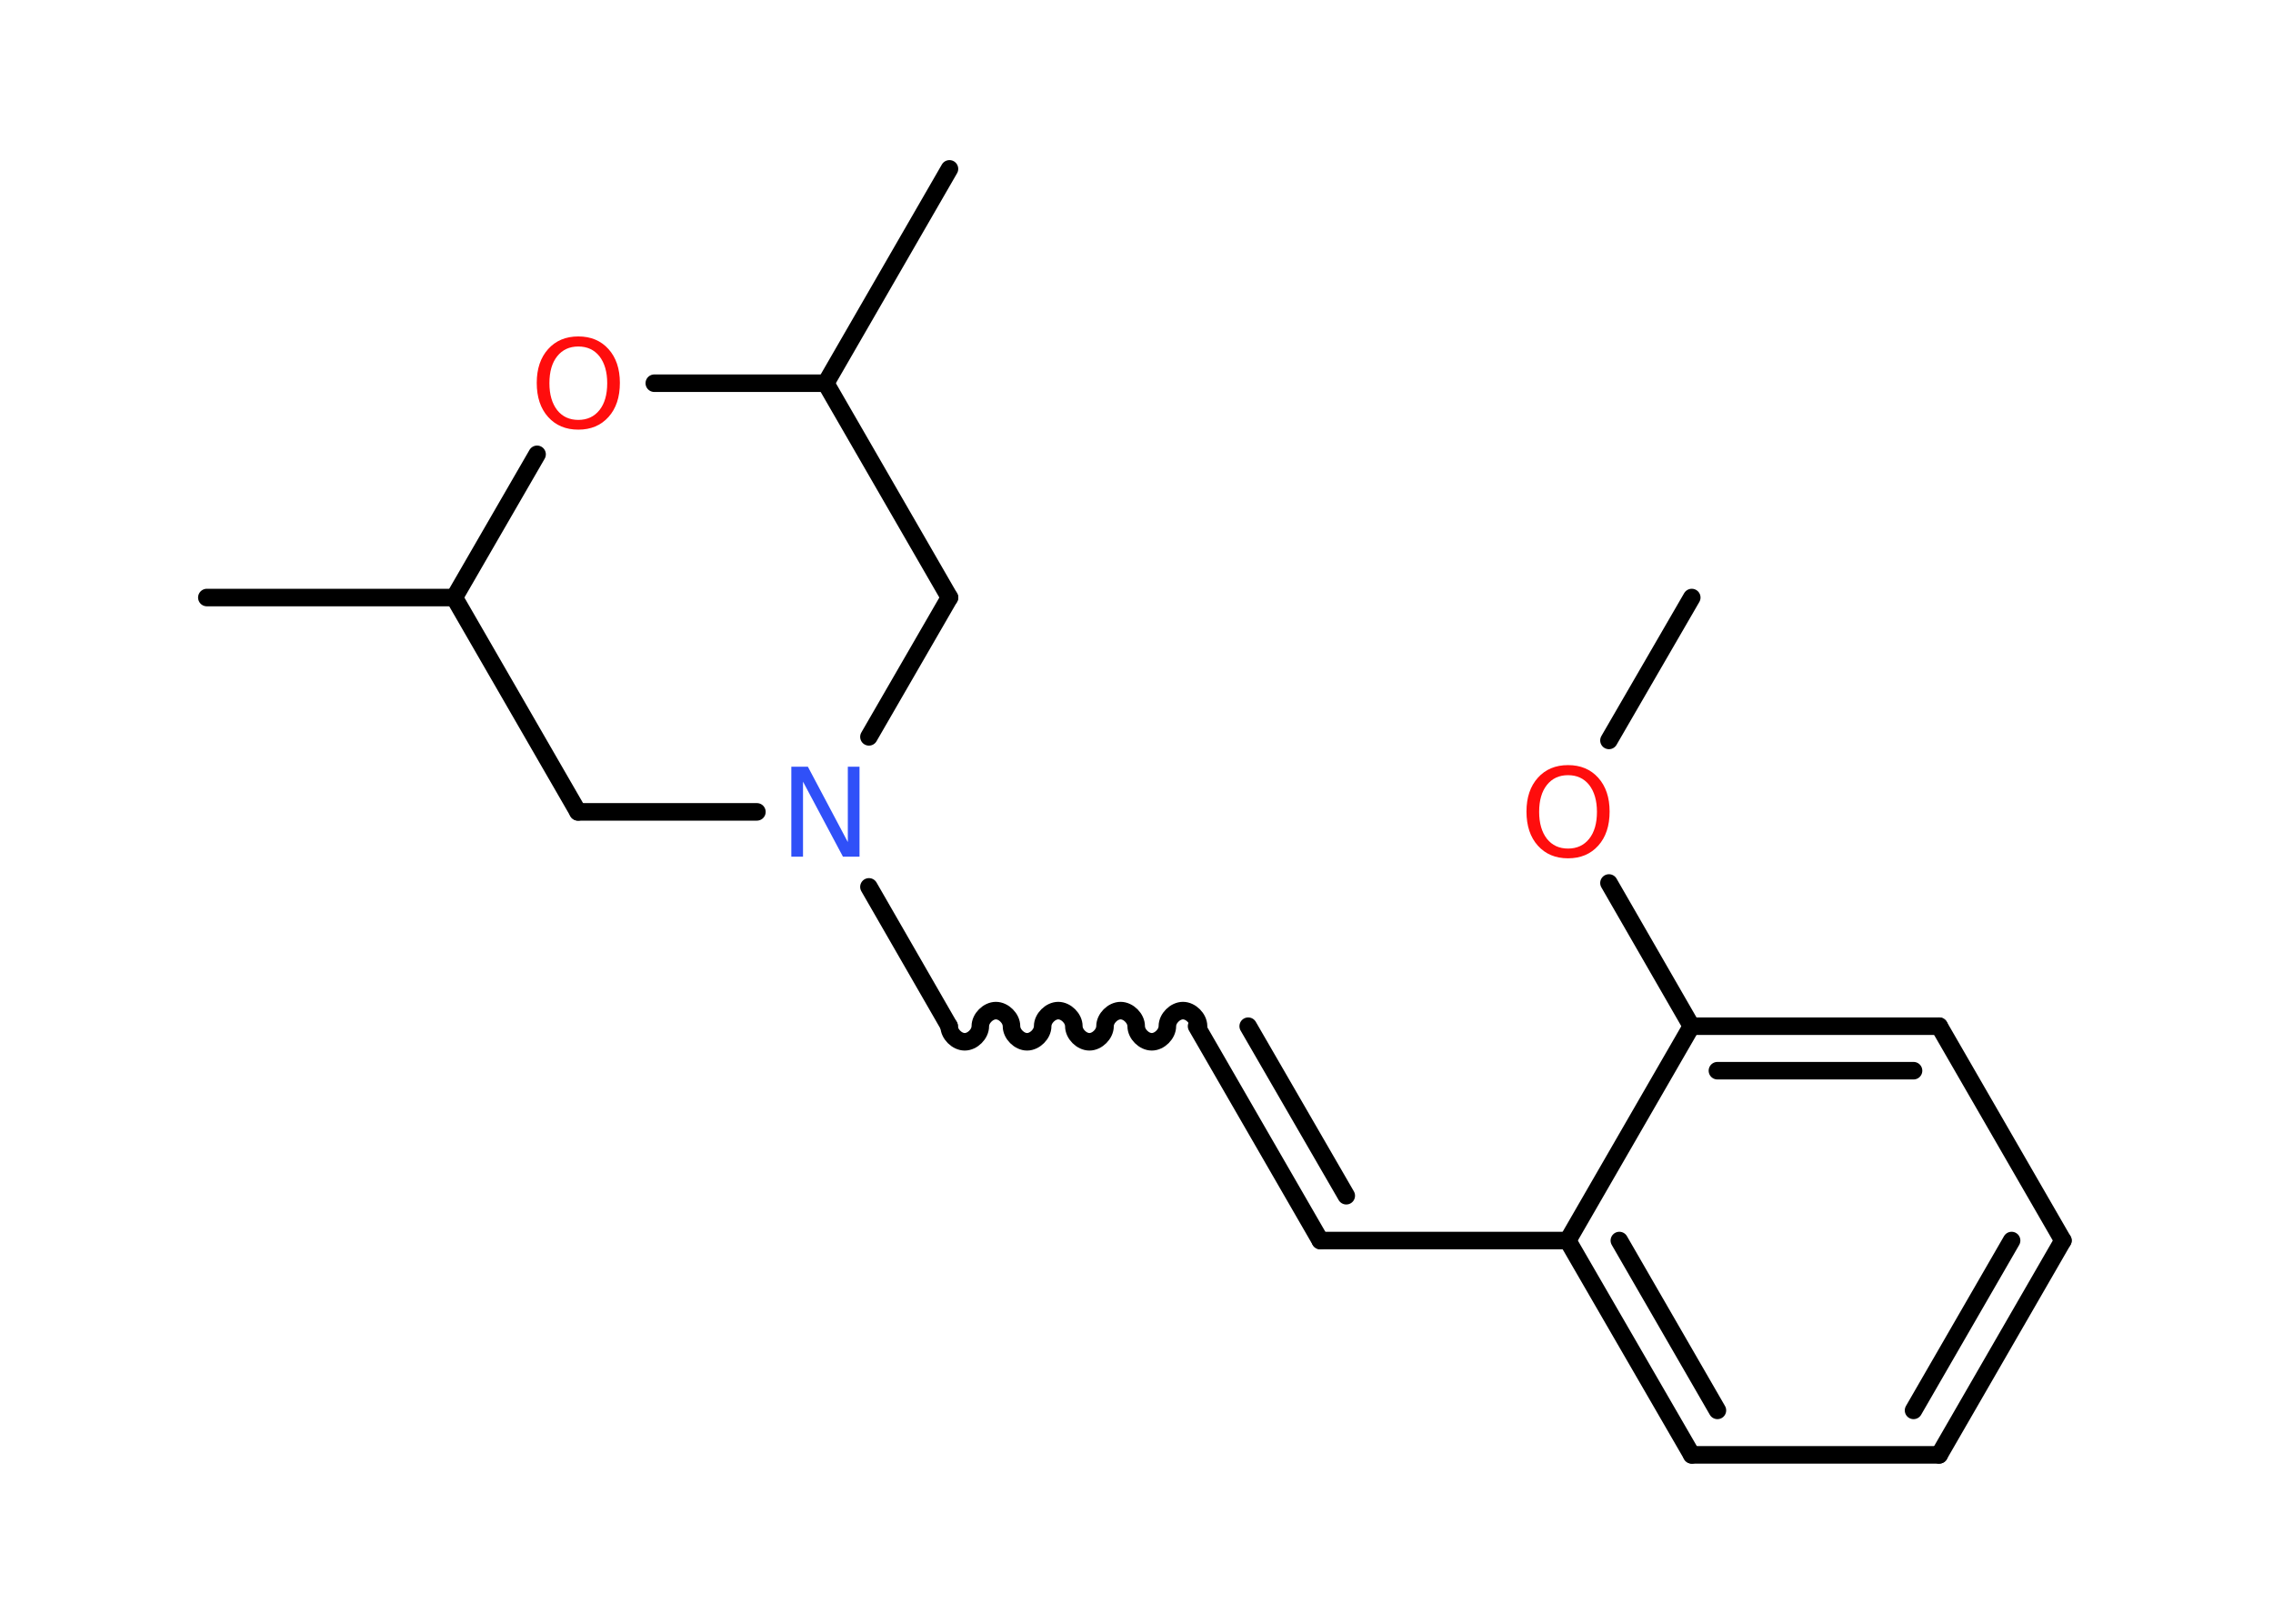 <?xml version='1.0' encoding='UTF-8'?>
<!DOCTYPE svg PUBLIC "-//W3C//DTD SVG 1.1//EN" "http://www.w3.org/Graphics/SVG/1.1/DTD/svg11.dtd">
<svg version='1.2' xmlns='http://www.w3.org/2000/svg' xmlns:xlink='http://www.w3.org/1999/xlink' width='70.0mm' height='50.0mm' viewBox='0 0 70.0 50.0'>
  <desc>Generated by the Chemistry Development Kit (http://github.com/cdk)</desc>
  <g stroke-linecap='round' stroke-linejoin='round' stroke='#000000' stroke-width='.54' fill='#FF0D0D'>
    <rect x='.0' y='.0' width='70.0' height='50.0' fill='#FFFFFF' stroke='none'/>
    <g id='mol1' class='mol'>
      <line id='mol1bnd1' class='bond' x1='52.1' y1='18.4' x2='49.55' y2='22.8'/>
      <line id='mol1bnd2' class='bond' x1='49.55' y1='27.19' x2='52.09' y2='31.6'/>
      <g id='mol1bnd3' class='bond'>
        <line x1='59.72' y1='31.6' x2='52.09' y2='31.6'/>
        <line x1='58.93' y1='32.97' x2='52.89' y2='32.97'/>
      </g>
      <line id='mol1bnd4' class='bond' x1='59.72' y1='31.6' x2='63.53' y2='38.2'/>
      <g id='mol1bnd5' class='bond'>
        <line x1='59.72' y1='44.8' x2='63.53' y2='38.2'/>
        <line x1='58.93' y1='43.43' x2='61.95' y2='38.2'/>
      </g>
      <line id='mol1bnd6' class='bond' x1='59.72' y1='44.8' x2='52.1' y2='44.8'/>
      <g id='mol1bnd7' class='bond'>
        <line x1='48.28' y1='38.2' x2='52.1' y2='44.8'/>
        <line x1='49.87' y1='38.2' x2='52.89' y2='43.43'/>
      </g>
      <line id='mol1bnd8' class='bond' x1='52.09' y1='31.6' x2='48.28' y2='38.2'/>
      <line id='mol1bnd9' class='bond' x1='48.28' y1='38.2' x2='40.66' y2='38.2'/>
      <g id='mol1bnd10' class='bond'>
        <line x1='40.66' y1='38.2' x2='36.85' y2='31.6'/>
        <line x1='41.46' y1='36.82' x2='38.44' y2='31.6'/>
      </g>
      <path id='mol1bnd11' class='bond' d='M29.23 31.6c.0 .24 .24 .48 .48 .48c.24 .0 .48 -.24 .48 -.48c.0 -.24 .24 -.48 .48 -.48c.24 .0 .48 .24 .48 .48c.0 .24 .24 .48 .48 .48c.24 .0 .48 -.24 .48 -.48c.0 -.24 .24 -.48 .48 -.48c.24 .0 .48 .24 .48 .48c-.0 .24 .24 .48 .48 .48c.24 .0 .48 -.24 .48 -.48c.0 -.24 .24 -.48 .48 -.48c.24 .0 .48 .24 .48 .48c.0 .24 .24 .48 .48 .48c.24 .0 .48 -.24 .48 -.48c.0 -.24 .24 -.48 .48 -.48c.24 .0 .48 .24 .48 .48' fill='none' stroke='#000000' stroke-width='.54'/>
      <line id='mol1bnd12' class='bond' x1='29.23' y1='31.6' x2='26.76' y2='27.31'/>
      <line id='mol1bnd13' class='bond' x1='26.76' y1='22.69' x2='29.24' y2='18.4'/>
      <line id='mol1bnd14' class='bond' x1='29.24' y1='18.4' x2='25.43' y2='11.8'/>
      <line id='mol1bnd15' class='bond' x1='25.43' y1='11.8' x2='29.24' y2='5.2'/>
      <line id='mol1bnd16' class='bond' x1='25.43' y1='11.8' x2='20.15' y2='11.8'/>
      <line id='mol1bnd17' class='bond' x1='16.54' y1='13.99' x2='13.99' y2='18.4'/>
      <line id='mol1bnd18' class='bond' x1='13.99' y1='18.4' x2='6.37' y2='18.4'/>
      <line id='mol1bnd19' class='bond' x1='13.99' y1='18.4' x2='17.8' y2='25.0'/>
      <line id='mol1bnd20' class='bond' x1='23.31' y1='25.0' x2='17.8' y2='25.0'/>
      <path id='mol1atm2' class='atom' d='M48.29 23.87q-.41 .0 -.65 .3q-.24 .3 -.24 .83q.0 .52 .24 .83q.24 .3 .65 .3q.41 .0 .65 -.3q.24 -.3 .24 -.83q.0 -.52 -.24 -.83q-.24 -.3 -.65 -.3zM48.29 23.56q.58 .0 .93 .39q.35 .39 .35 1.04q.0 .66 -.35 1.05q-.35 .39 -.93 .39q-.58 .0 -.93 -.39q-.35 -.39 -.35 -1.05q.0 -.65 .35 -1.04q.35 -.39 .93 -.39z' stroke='none'/>
      <path id='mol1atm12' class='atom' d='M24.38 23.61h.5l1.23 2.32v-2.32h.36v2.77h-.51l-1.23 -2.31v2.31h-.36v-2.77z' stroke='none' fill='#3050F8'/>
      <path id='mol1atm16' class='atom' d='M17.81 10.67q-.41 .0 -.65 .3q-.24 .3 -.24 .83q.0 .52 .24 .83q.24 .3 .65 .3q.41 .0 .65 -.3q.24 -.3 .24 -.83q.0 -.52 -.24 -.83q-.24 -.3 -.65 -.3zM17.81 10.36q.58 .0 .93 .39q.35 .39 .35 1.04q.0 .66 -.35 1.05q-.35 .39 -.93 .39q-.58 .0 -.93 -.39q-.35 -.39 -.35 -1.05q.0 -.65 .35 -1.04q.35 -.39 .93 -.39z' stroke='none'/>
    </g>
  </g>
</svg>
